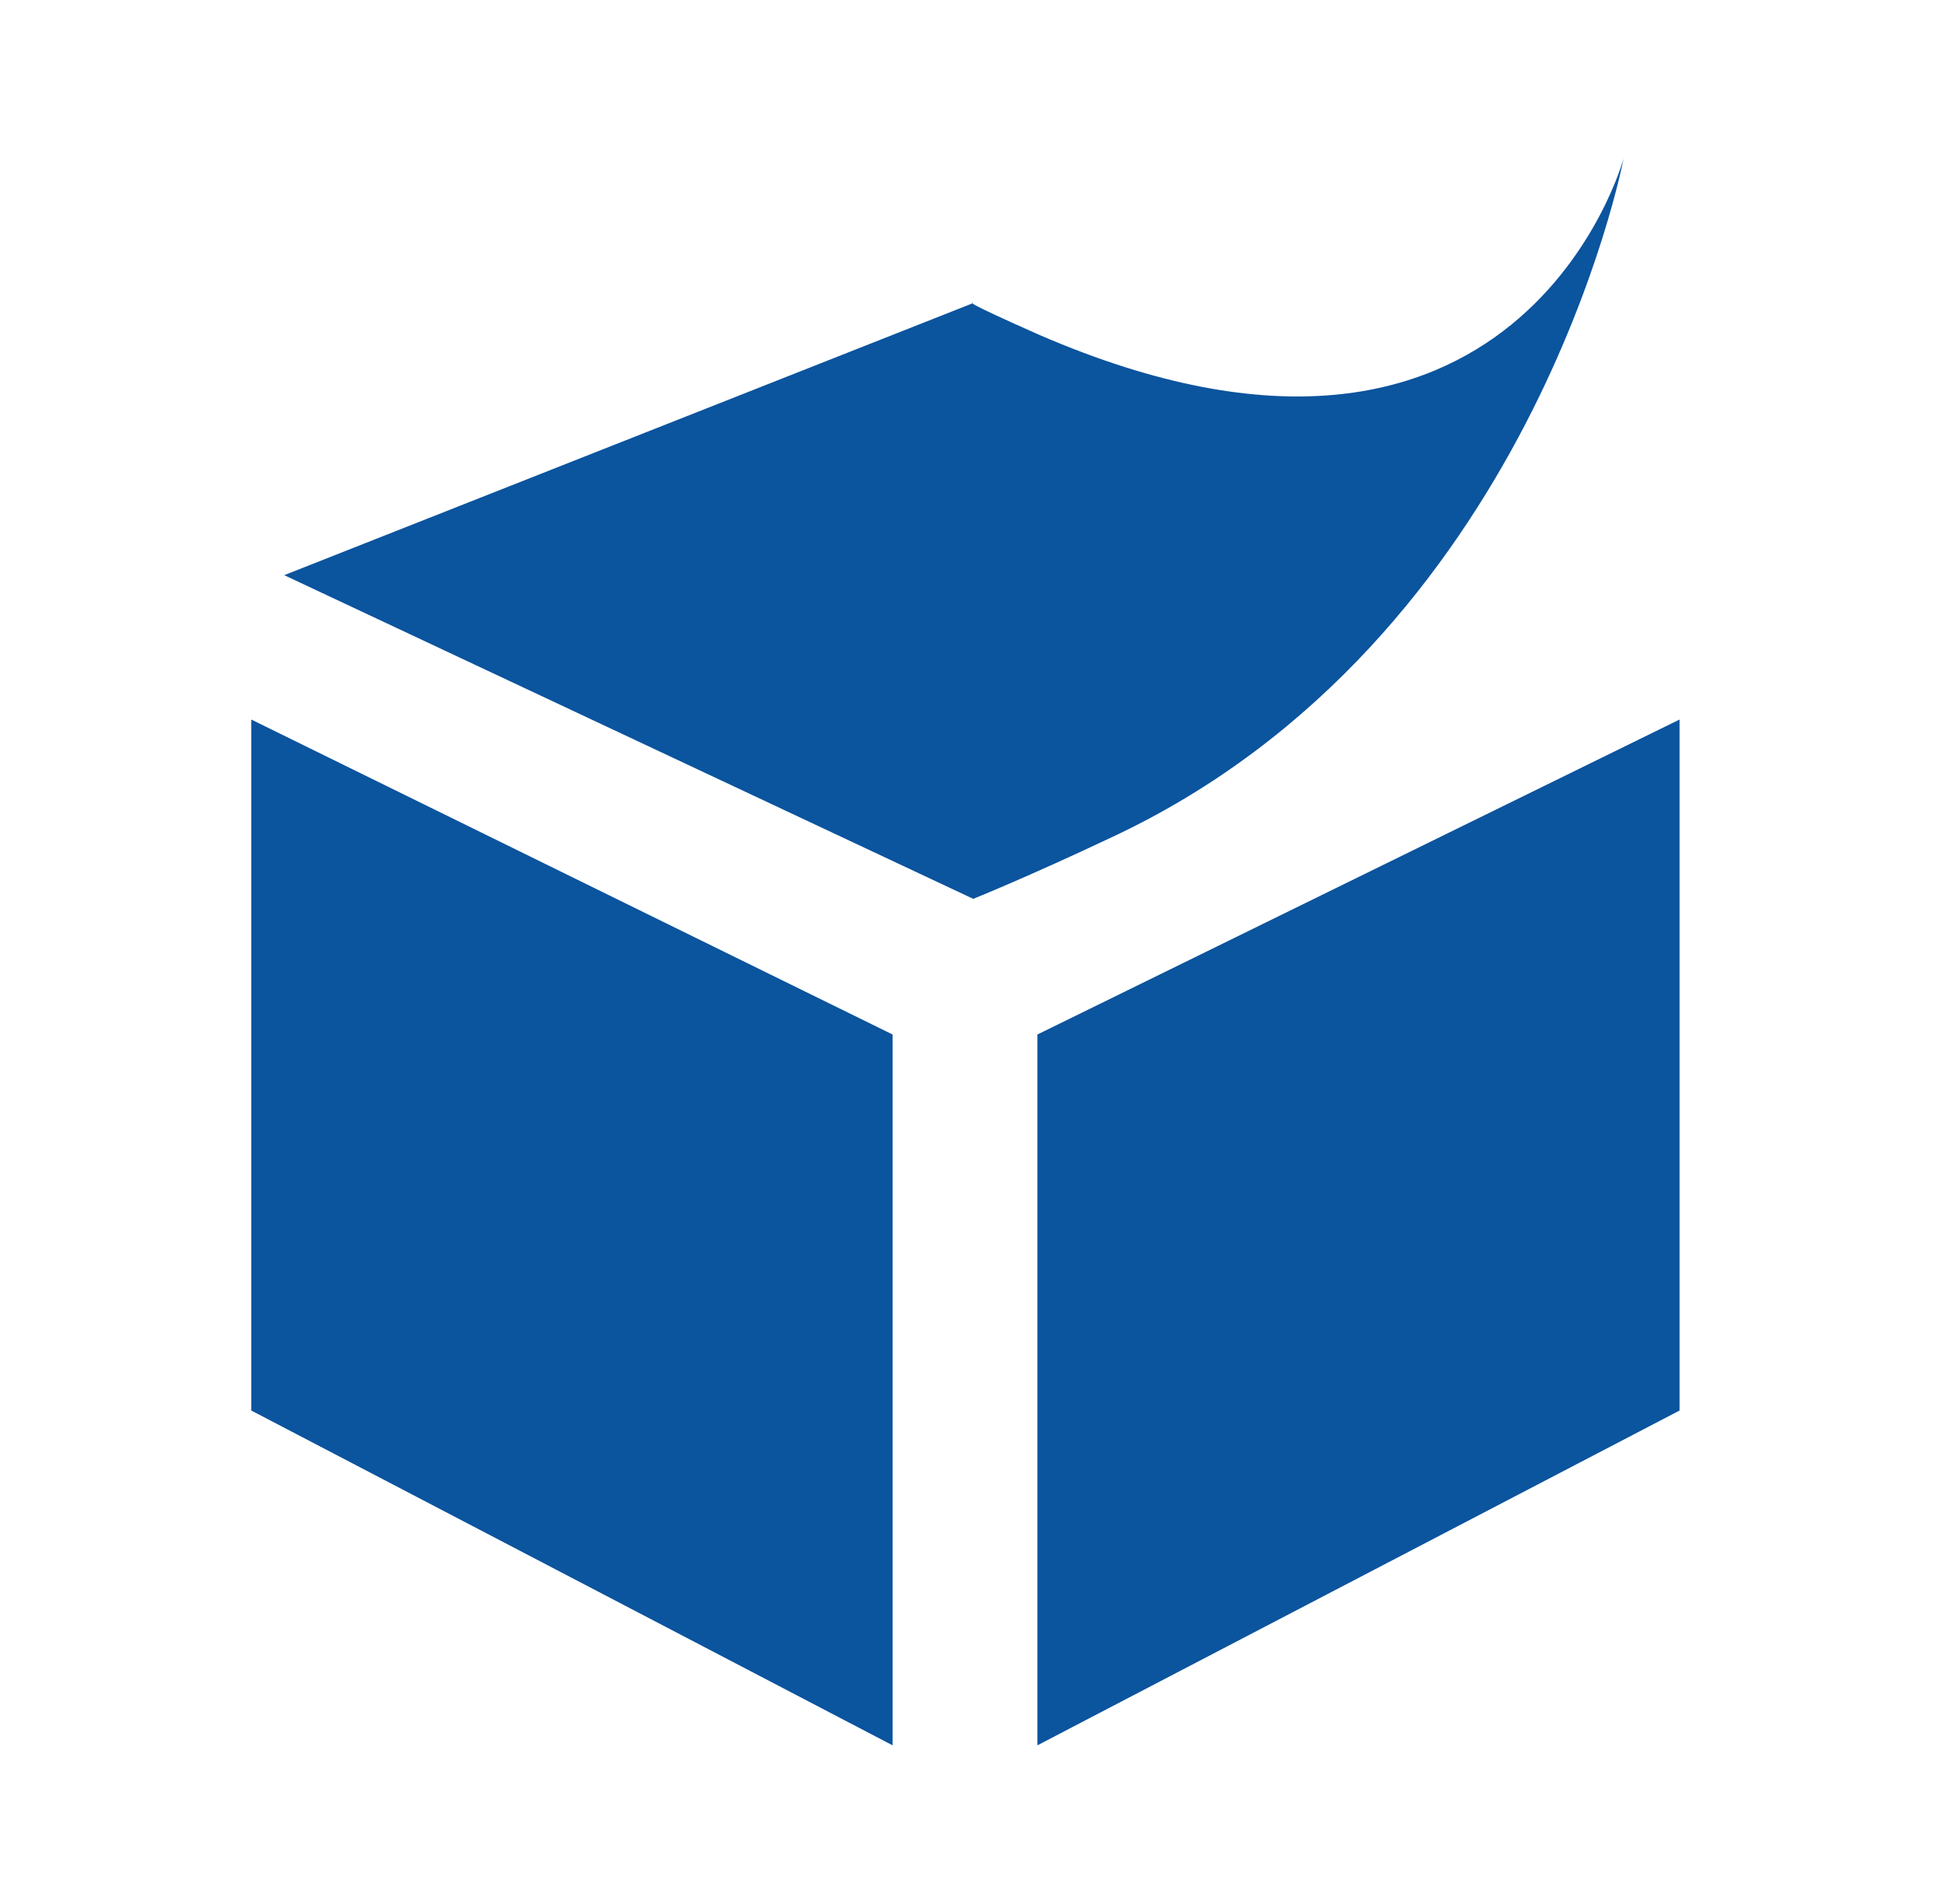 <?xml version="1.0" encoding="UTF-8" standalone="no"?><svg width='49' height='48' viewBox='0 0 49 48' fill='none' xmlns='http://www.w3.org/2000/svg'>
<path d='M26.191 8.44C38.288 13.68 40.923 4 40.923 4C40.923 4 38.62 16.14 28.038 21.1C25.88 22.12 24.531 22.66 24.531 22.66L7.164 14.5L24.531 7.64C24.531 7.64 24.116 7.52 26.191 8.44ZM22.498 44L6.334 35.56V18.14L22.498 26.08V44ZM26.149 44L42.334 35.56V18.14L26.149 26.08V44Z' fill='#0B549E'/>
</svg>
